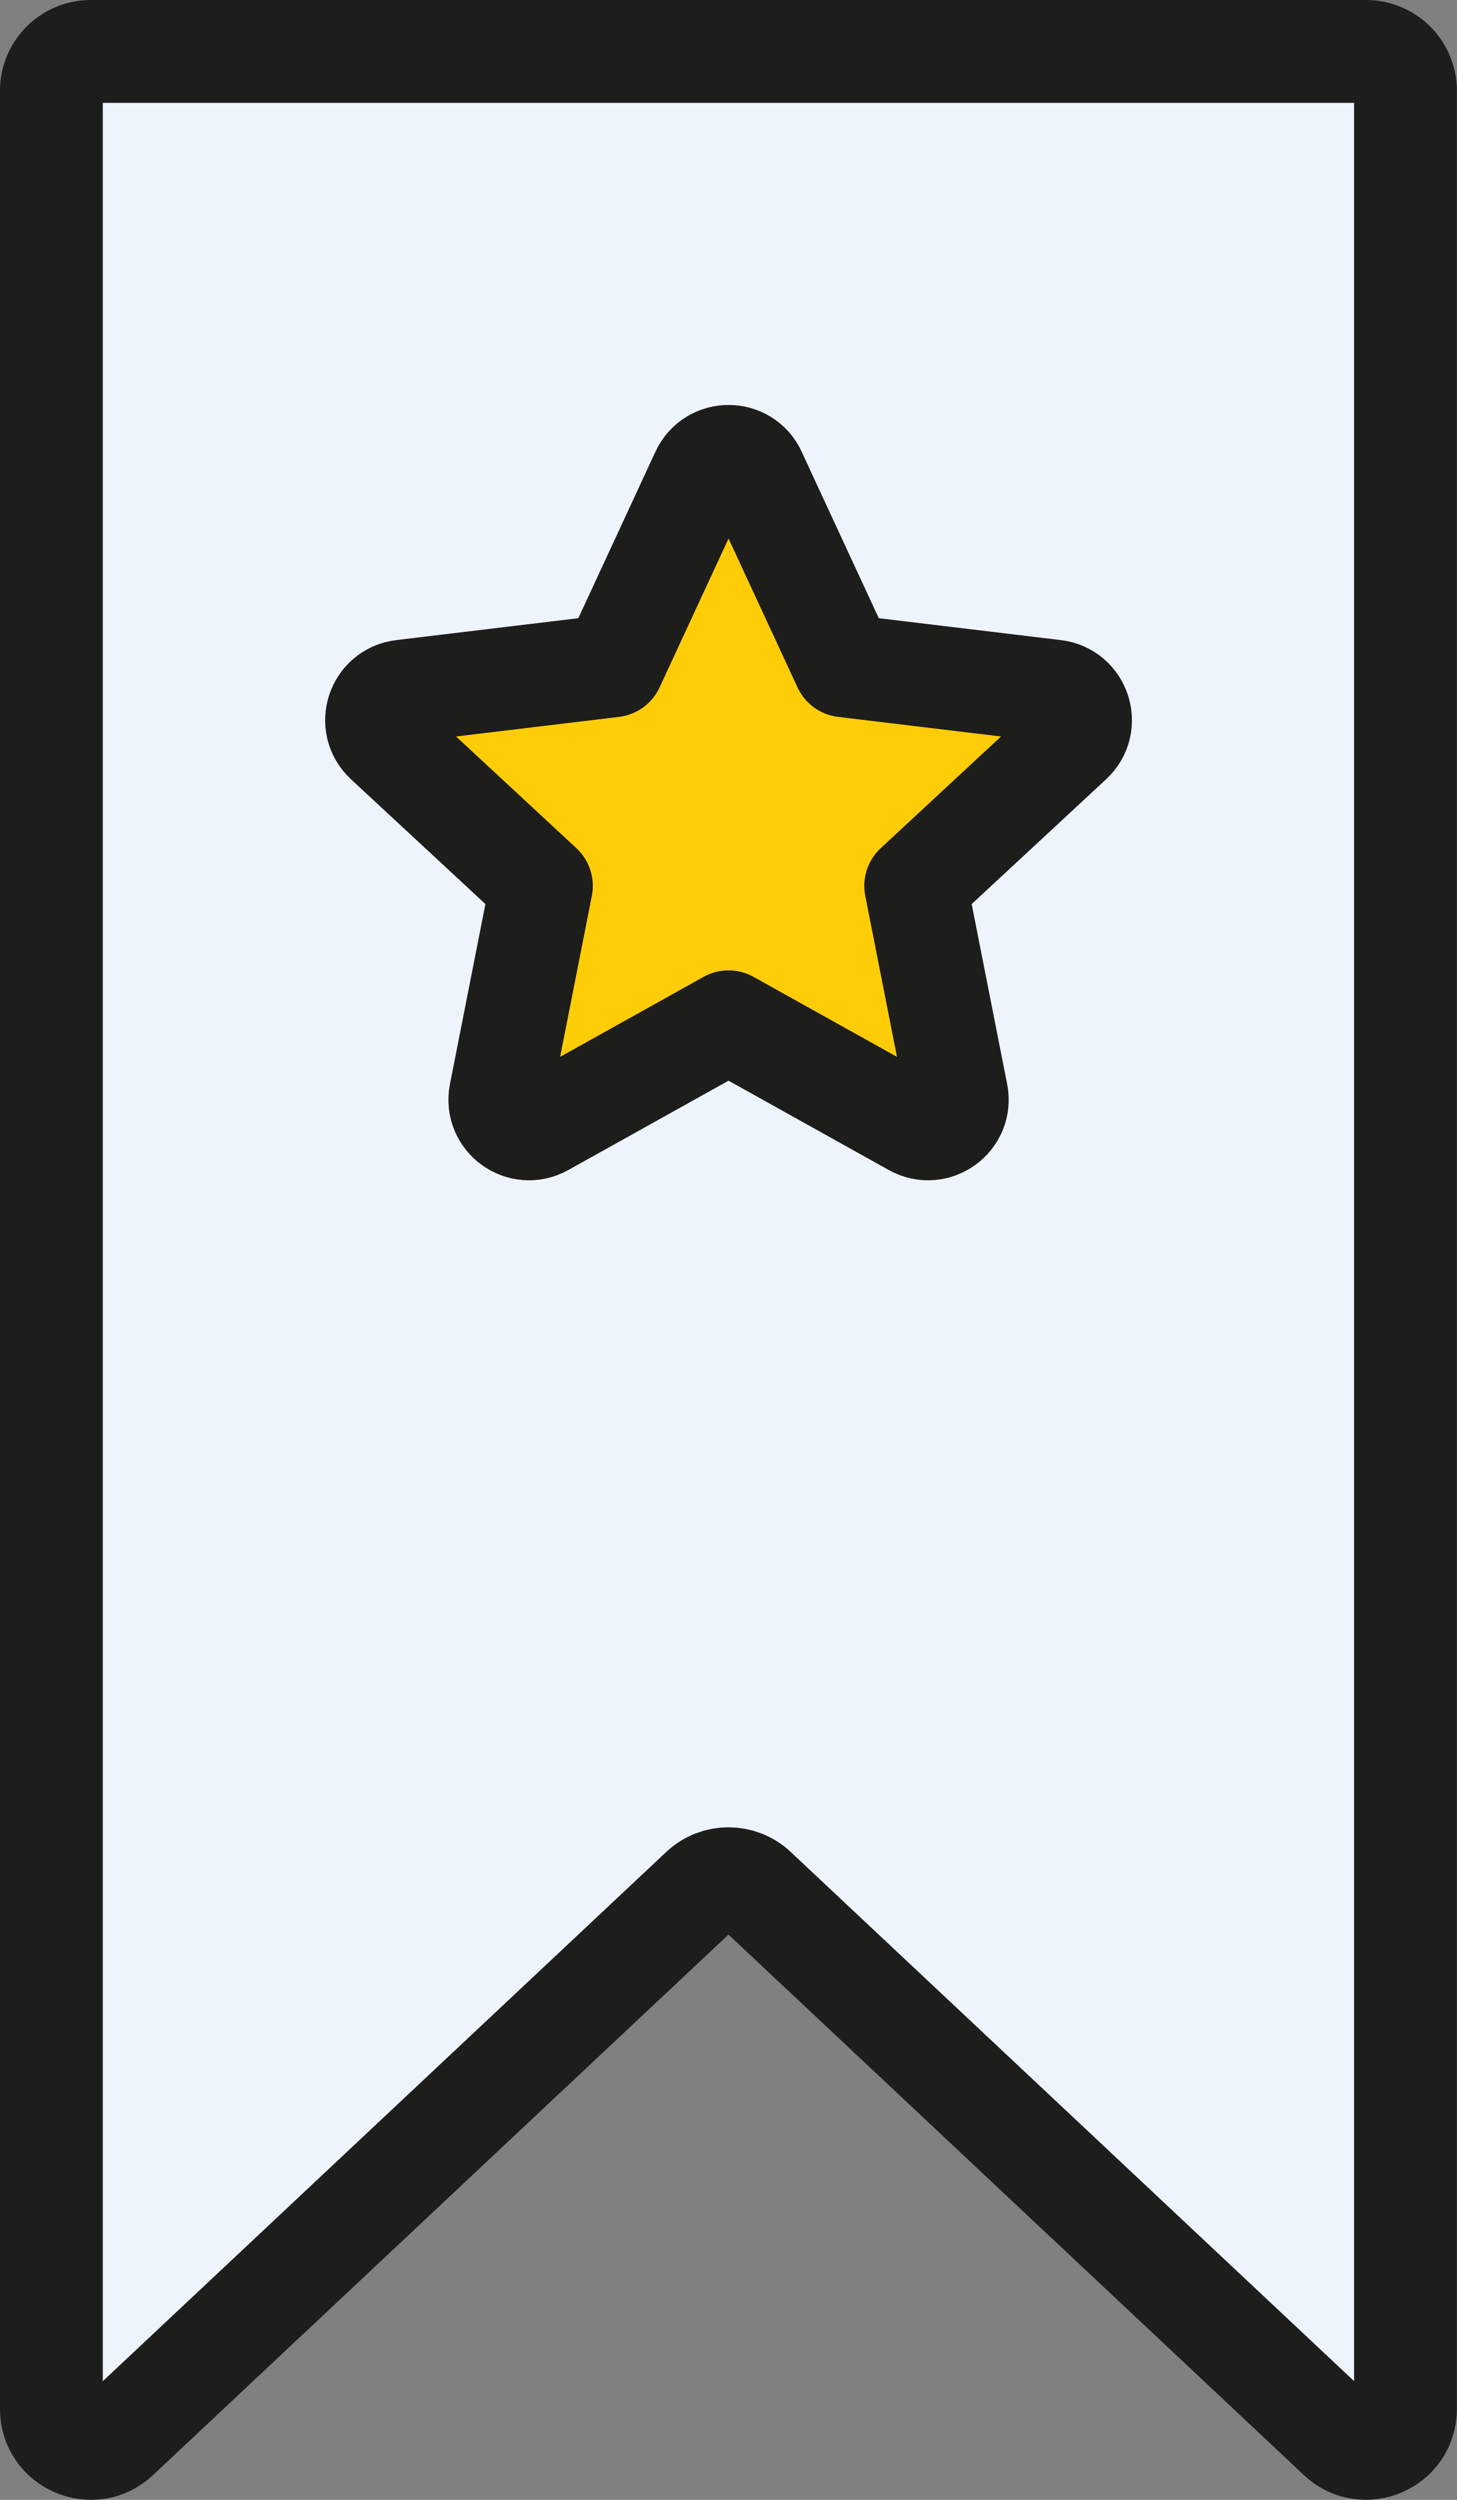 <?xml version="1.0" encoding="UTF-8"?>
<svg id="Calque_2" data-name="Calque 2" xmlns="http://www.w3.org/2000/svg" viewBox="0 0 311.72 534.75">
  <rect x="0" y="0" width="311.72" height="534.75" fill="#808080" stroke="none"/>
  <defs>
    <style>
      .cls-1 {
        fill: #ffcd07;
      }

      .cls-1, .cls-2 {
        stroke: #1d1d1b;
        stroke-linecap: round;
        stroke-linejoin: round;
        stroke-width: 22px;
      }

      .cls-2 {
        fill: #eef4fb;
      }
    </style>
  </defs>
  <g id="Calque_1-2" data-name="Calque 1">
    <g>
      <path class="cls-2" d="M286.51,521.45l-124.88-117.28c-3.25-3.05-8.3-3.05-11.55,0l-124.88,117.28c-5.38,5.06-14.21,1.24-14.21-6.15V19.43c0-4.66,3.78-8.43,8.43-8.43h272.85c4.66,0,8.43,3.78,8.43,8.43v495.87c0,7.39-8.82,11.2-14.21,6.15Z"/>
      <path class="cls-1" d="M161.53,101.25l19.08,41.18,45.06,5.42c5.28.64,7.4,7.16,3.5,10.78l-33.26,30.87,8.77,44.52c1.03,5.22-4.52,9.25-9.17,6.66l-39.64-22.1-39.64,22.1c-4.65,2.59-10.2-1.44-9.17-6.66l8.77-44.52-33.26-30.87c-3.9-3.62-1.78-10.14,3.5-10.78l45.06-5.42,19.08-41.18c2.24-4.83,9.1-4.83,11.33,0Z"/>
    </g>
  </g>
</svg>